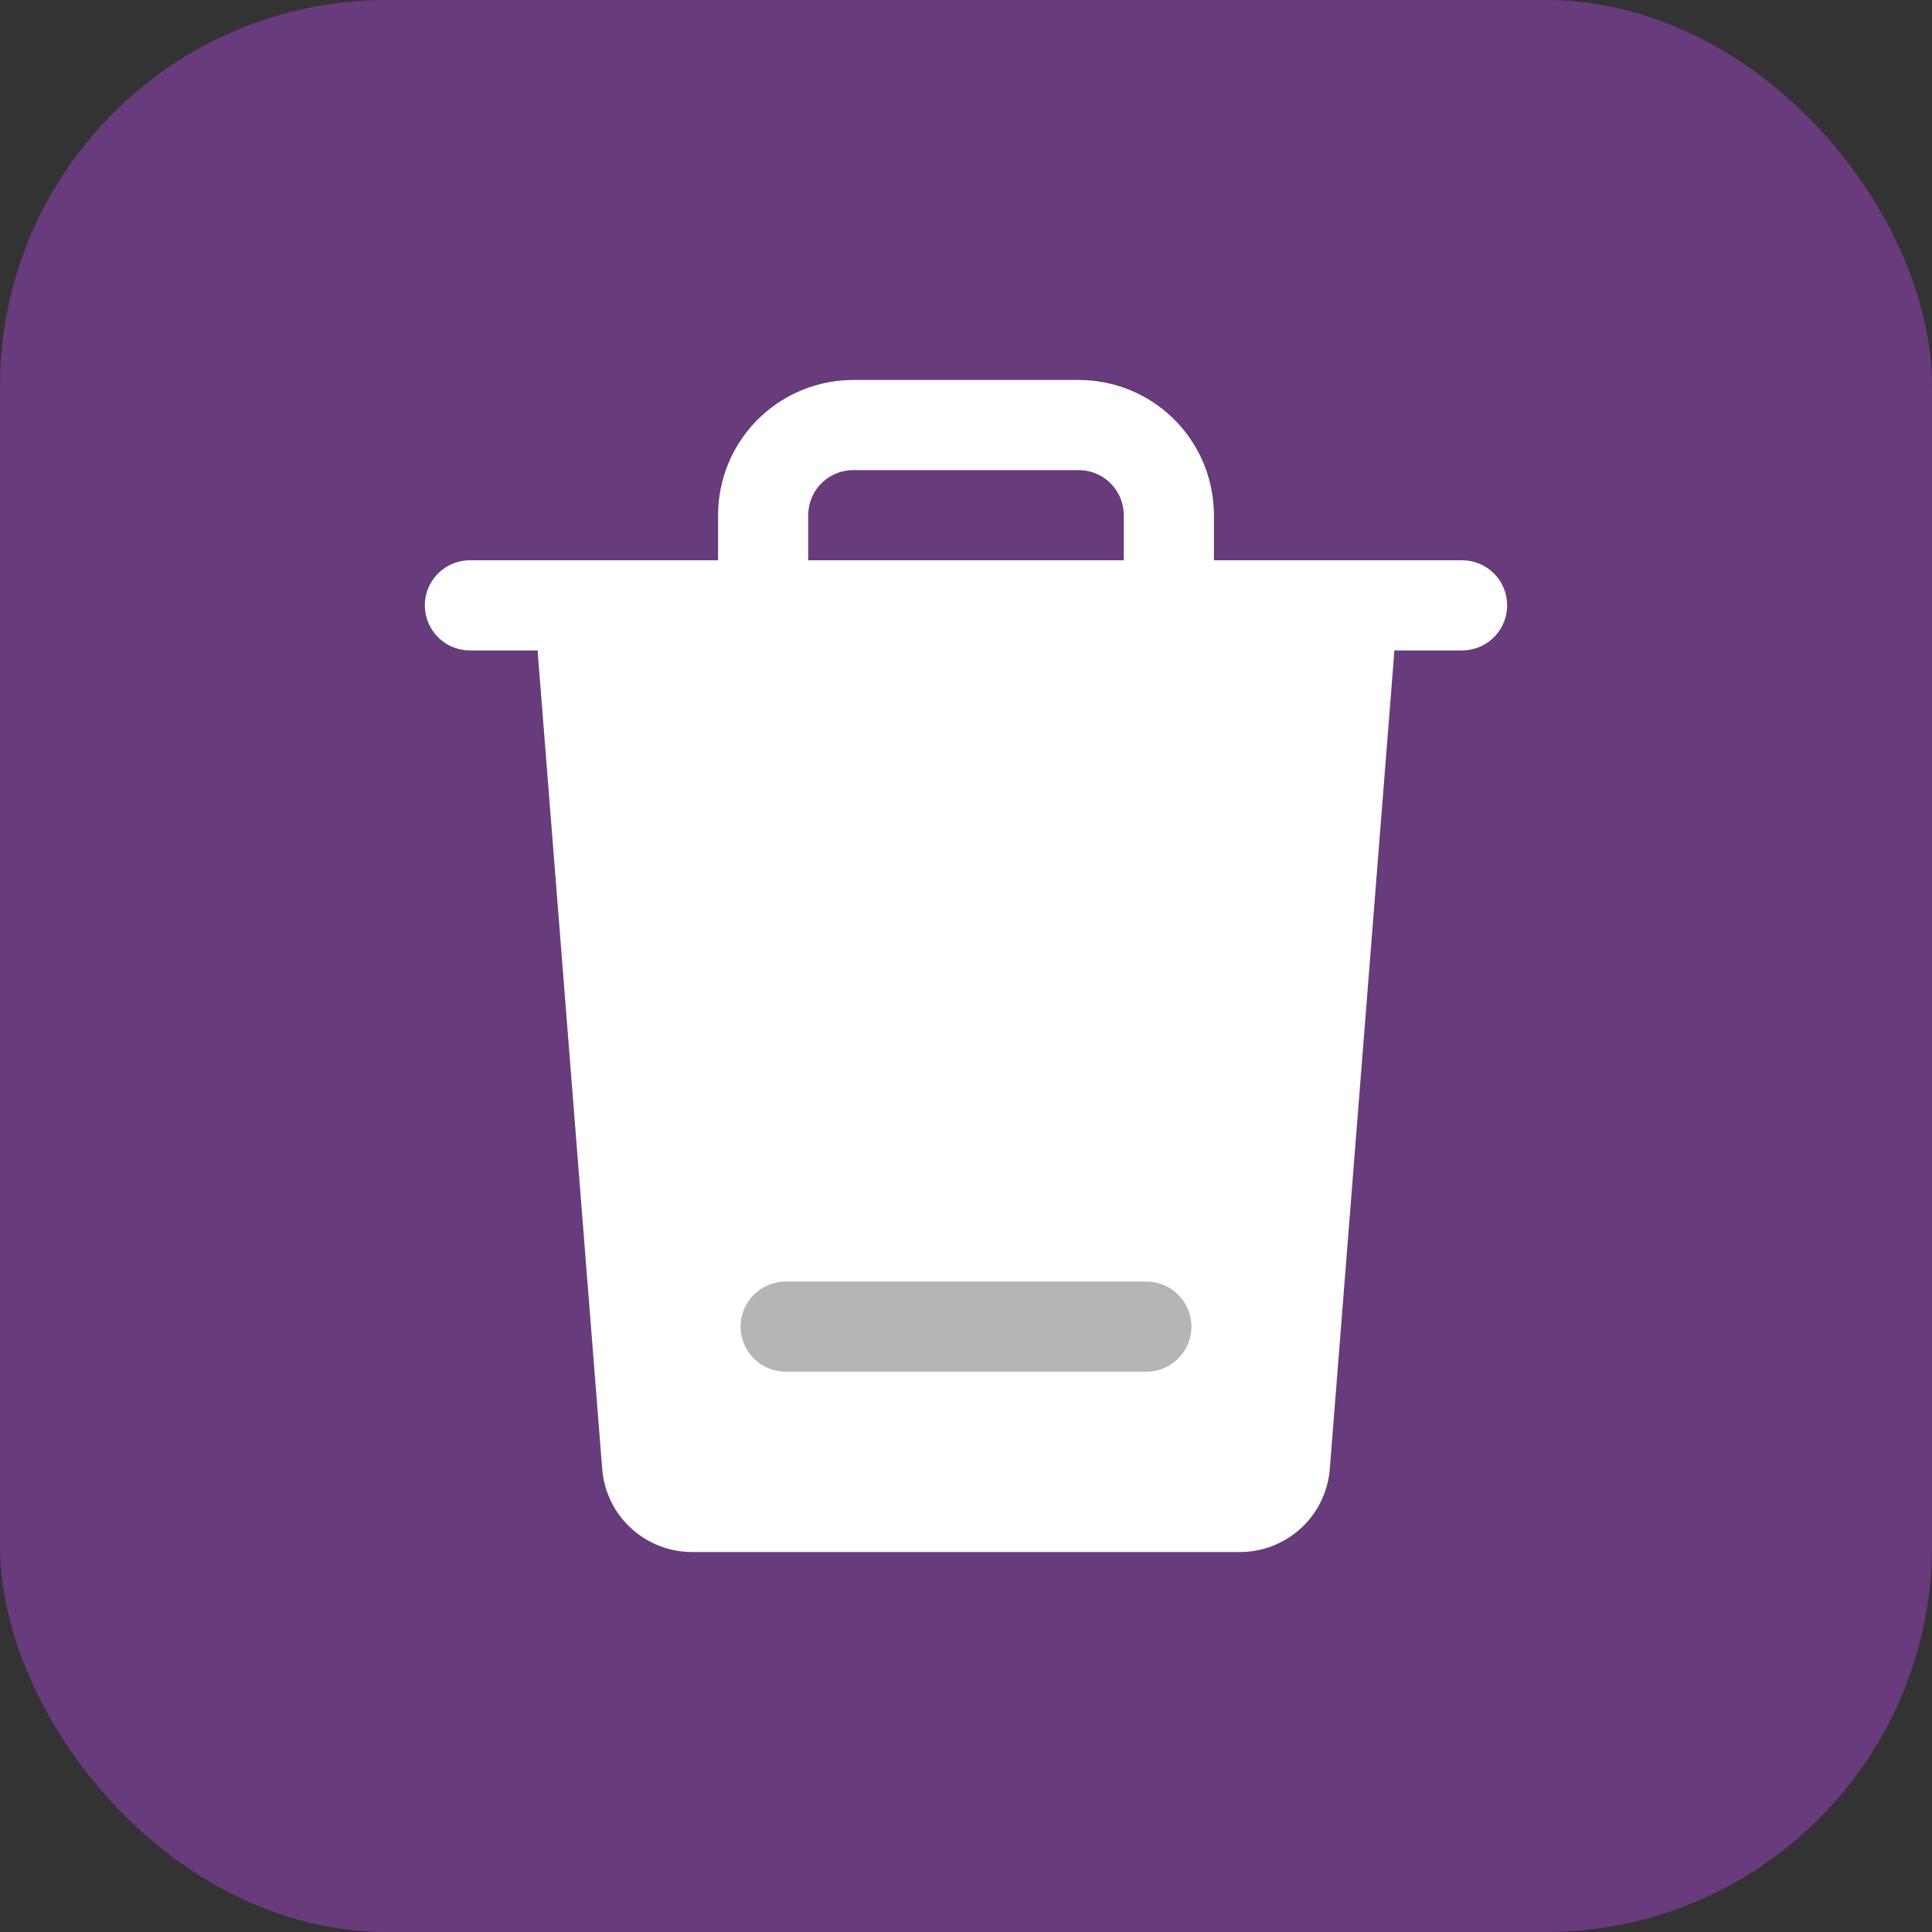 <?xml version="1.0" encoding="utf-8"?><!-- Uploaded to: SVG Repo, www.svgrepo.com, Generator: SVG Repo Mixer Tools -->
<svg width="42px" height="42px" viewBox="0 0 40 40" fill="none" xmlns="http://www.w3.org/2000/svg">
<rect x="0" y="0" width="40" height="40" fill="#333333" stroke="none"/>
<rect width="40" height="40" rx="8" fill="#b648ea" fill-opacity="0.4"/>
<path d="M28.62 12.834C28.46 12.661 28.241 12.555 28.007 12.536L27.937 12.533C27.701 12.532 27.474 12.62 27.301 12.78C27.128 12.94 27.021 13.159 27.003 13.393H12.997L12.989 13.324C12.951 13.086 12.823 12.871 12.631 12.725C12.439 12.579 12.198 12.513 11.959 12.541C11.719 12.569 11.5 12.689 11.346 12.875C11.193 13.061 11.118 13.3 11.136 13.54L12.468 30.414L12.478 30.507C12.536 30.957 12.756 31.37 13.097 31.669C13.438 31.968 13.876 32.133 14.329 32.133H25.671L25.765 32.131C26.218 32.108 26.647 31.921 26.972 31.605C27.297 31.289 27.496 30.866 27.532 30.414L28.864 13.54L28.867 13.47C28.868 13.235 28.779 13.008 28.62 12.834Z" fill="white"/>
<path d="M30.267 11.6C30.509 11.599 30.742 11.692 30.917 11.86C31.092 12.027 31.194 12.256 31.203 12.498C31.213 12.74 31.127 12.976 30.965 13.157C30.804 13.337 30.578 13.447 30.337 13.464L30.267 13.467H9.733C9.491 13.468 9.258 13.375 9.083 13.207C8.908 13.039 8.806 12.81 8.796 12.568C8.787 12.326 8.873 12.09 9.034 11.91C9.196 11.73 9.422 11.619 9.663 11.602L9.733 11.6H30.267Z" fill="white"/>
<path d="M22.333 7.867C23.058 7.867 23.754 8.147 24.276 8.65C24.798 9.153 25.104 9.838 25.131 10.562L25.133 10.667V12.533C25.134 12.775 25.041 13.009 24.874 13.184C24.706 13.358 24.477 13.461 24.235 13.47C23.993 13.479 23.757 13.394 23.577 13.232C23.396 13.07 23.286 12.845 23.269 12.603L23.267 12.533V10.667C23.267 10.431 23.178 10.204 23.018 10.032C22.858 9.859 22.638 9.753 22.403 9.736L22.333 9.733H17.667C17.431 9.733 17.204 9.822 17.032 9.982C16.859 10.142 16.753 10.362 16.736 10.597L16.733 10.667V12.533C16.734 12.775 16.641 13.009 16.474 13.184C16.306 13.358 16.077 13.461 15.835 13.47C15.593 13.479 15.357 13.394 15.177 13.232C14.996 13.07 14.886 12.845 14.869 12.603L14.867 12.533V10.667C14.867 9.942 15.147 9.246 15.65 8.724C16.152 8.202 16.838 7.896 17.562 7.869L17.667 7.867H22.333Z" fill="white"/>
<path d="M23.733 26.533C24.249 26.533 24.667 26.951 24.667 27.467V27.467C24.667 27.589 24.642 27.711 24.596 27.824C24.549 27.937 24.48 28.04 24.393 28.127C24.307 28.213 24.204 28.282 24.09 28.329C23.977 28.376 23.856 28.4 23.733 28.4H16.267C16.144 28.4 16.023 28.376 15.909 28.329C15.796 28.282 15.693 28.213 15.607 28.127C15.52 28.04 15.451 27.937 15.404 27.824C15.357 27.711 15.333 27.589 15.333 27.467V27.467C15.333 26.951 15.751 26.533 16.267 26.533H23.733Z" fill="#B5B5B5"/>
</svg>